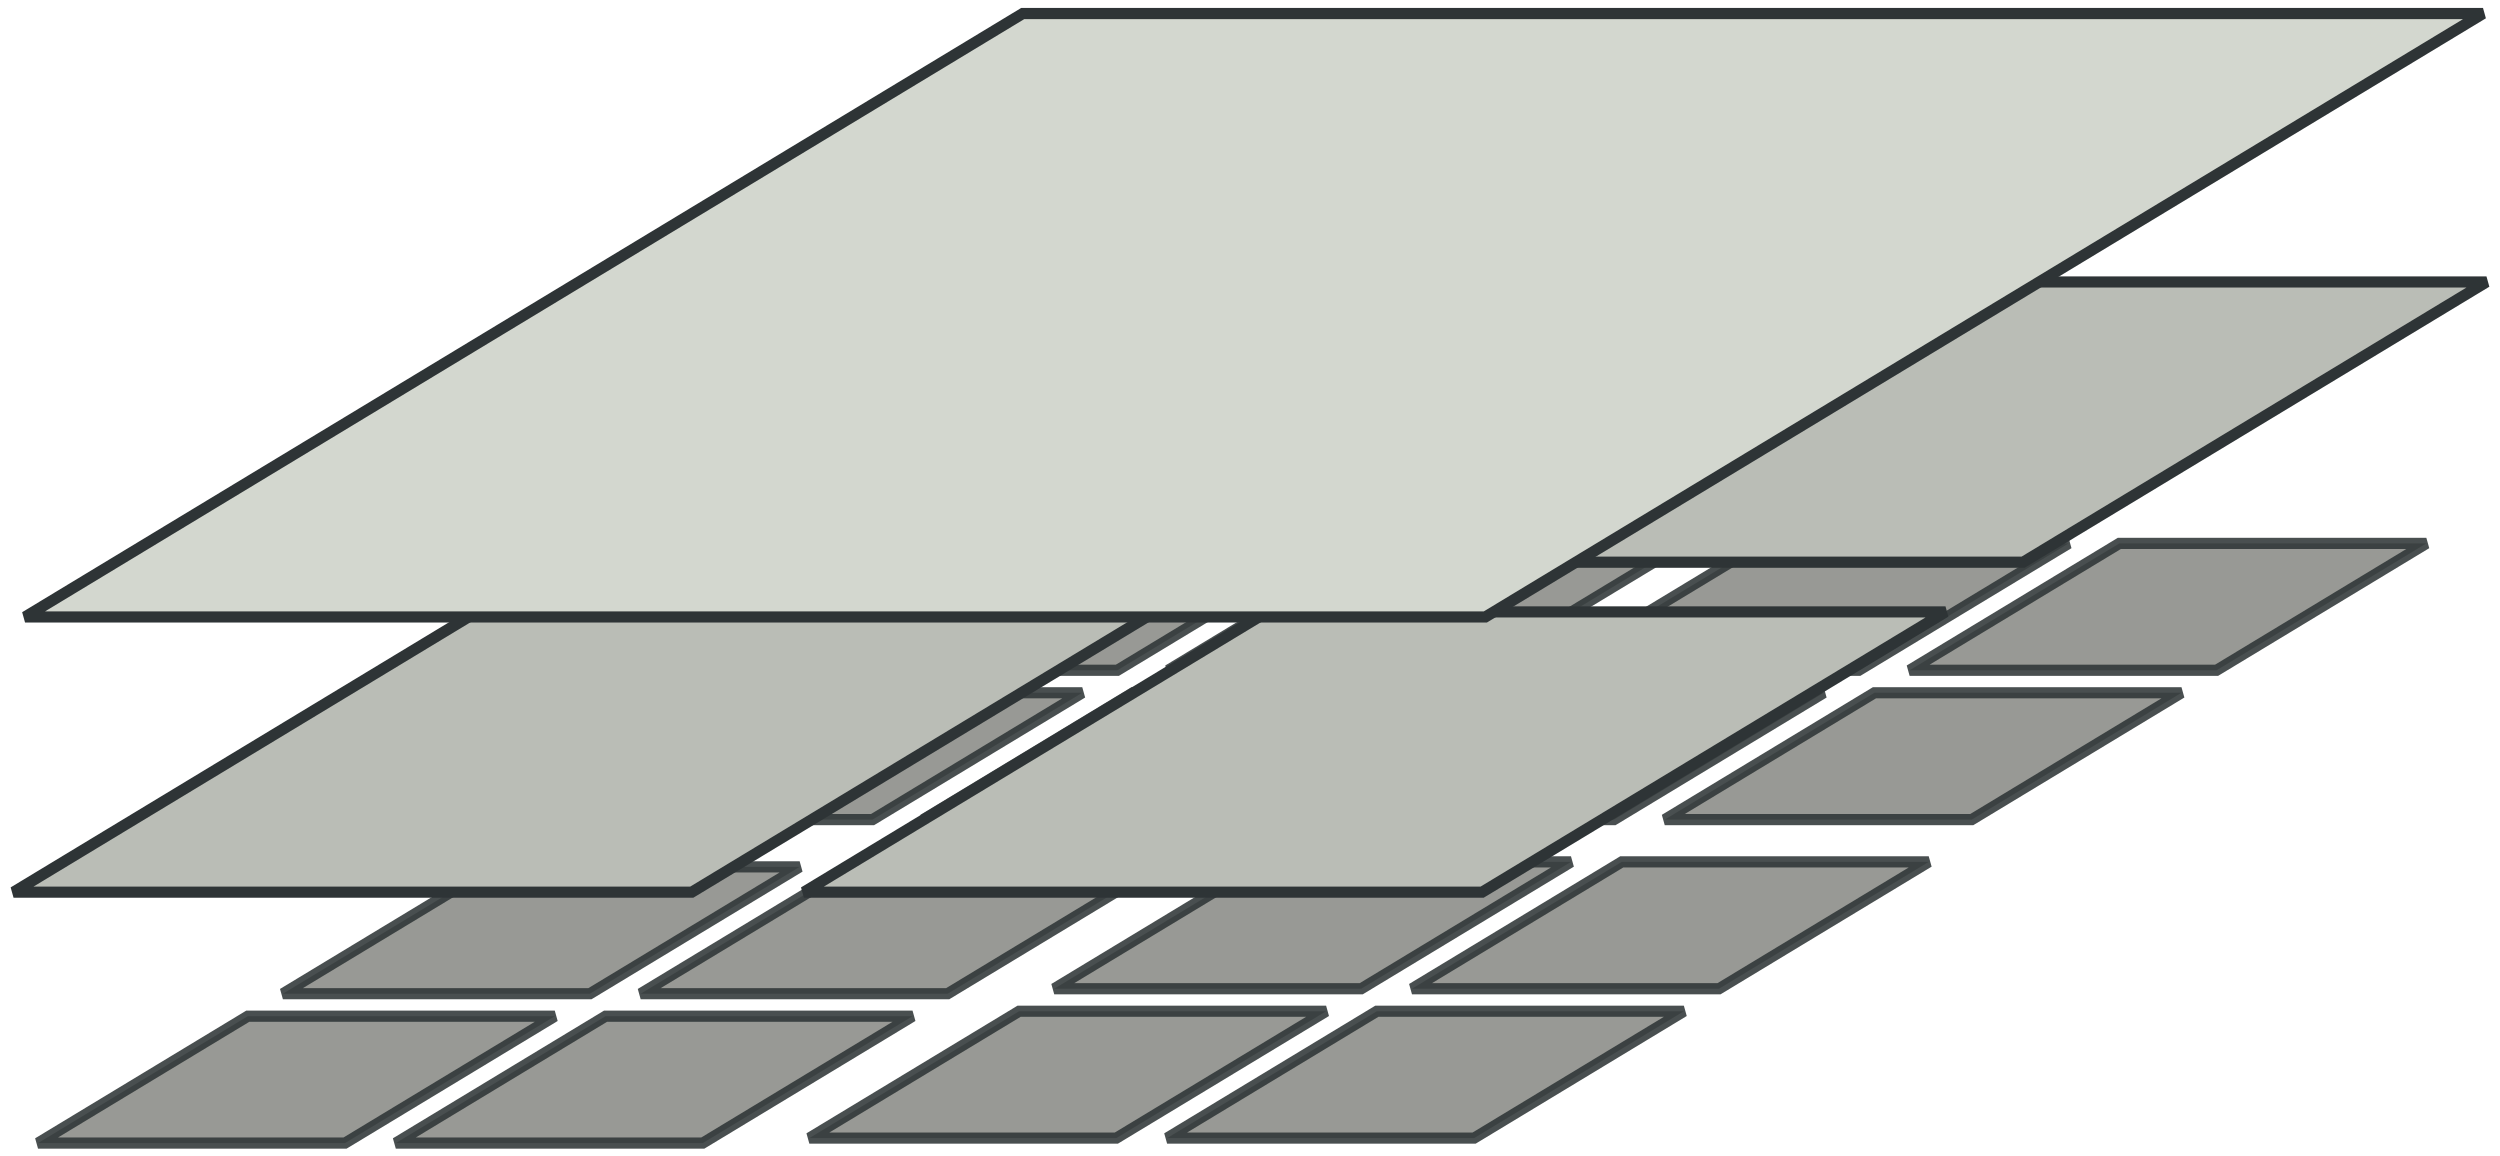 <?xml version="1.0" encoding="UTF-8" standalone="no"?>
<!-- Created with Inkscape (http://www.inkscape.org/) -->

<svg
   xmlns:dc="http://purl.org/dc/elements/1.1/"
   xmlns:cc="http://creativecommons.org/ns#"
   xmlns:rdf="http://www.w3.org/1999/02/22-rdf-syntax-ns#"
   xmlns:svg="http://www.w3.org/2000/svg"
   xmlns="http://www.w3.org/2000/svg"
   xmlns:sodipodi="http://sodipodi.sourceforge.net/DTD/sodipodi-0.dtd"
   xmlns:inkscape="http://www.inkscape.org/namespaces/inkscape"
   width="313.88"
   height="145.128"
   id="svg5941"
   version="1.1"
   inkscape:version="0.48.1 r9760"
   sodipodi:docname="tile-set.svg">
  <defs
     id="defs5943" />
  <sodipodi:namedview
     id="base"
     pagecolor="#ffffff"
     bordercolor="#666666"
     borderopacity="1.0"
     inkscape:pageopacity="0.0"
     inkscape:pageshadow="2"
     inkscape:zoom="0.98994949"
     inkscape:cx="58.804315"
     inkscape:cy="119.71368"
     inkscape:document-units="px"
     showgrid="false"
     inkscape:window-width="1440"
     inkscape:window-height="847"
     inkscape:window-x="0"
     inkscape:window-y="24"
     inkscape:window-maximized="1"
     inkscape:current-layer="layer3"
     fit-margin-top="1"
     fit-margin-left="1"
     fit-margin-right="1"
     fit-margin-bottom="1" />
  <g
     inkscape:groupmode="layer"
     id="layer3"
     inkscape:label="3"
     style="display:inline"
     transform="translate(1.376,1.412)">
    <g
       id="g6738"
       transform="matrix(1.237,0,0,1.237,-0.739,-89.989)"
       style="fill:#888a85;fill-opacity:1;stroke:#2e3436;stroke-width:1.132;stroke-miterlimit:2.667;stroke-opacity:1;stroke-dasharray:none">
      <g
         transform="matrix(0.349,0,0,0.349,23.047,113.574)"
         id="g6523-8"
         style="fill:#888a85;fill-opacity:1;stroke:#2e3436;stroke-width:3.247;stroke-miterlimit:2.667;stroke-opacity:1;stroke-dasharray:none">
        <path
           style="opacity:0.865;fill:#888a85;fill-opacity:1;stroke:#2e3436;stroke-width:3.247;stroke-linecap:square;stroke-miterlimit:2.667;stroke-opacity:1;stroke-dasharray:none"
           d="m 4.545,175.285 89.284,0 -60.999,36.894 -89.284,0 z"
           id="rect5948-3-4-9"
           inkscape:connector-curvature="0"
           sodipodi:nodetypes="ccccc" />
        <path
           style="opacity:0.865;fill:#888a85;fill-opacity:1;stroke:#2e3436;stroke-width:3.247;stroke-linecap:square;stroke-miterlimit:2.667;stroke-opacity:1;stroke-dasharray:none"
           d="m 75.761,131.849 89.284,0 -60.999,36.894 -89.284,0 z"
           id="rect5948-3-1"
           inkscape:connector-curvature="0"
           sodipodi:nodetypes="ccccc" />
        <path
           style="opacity:0.865;fill:#888a85;fill-opacity:1;stroke:#2e3436;stroke-width:3.247;stroke-linecap:square;stroke-miterlimit:2.667;stroke-opacity:1;stroke-dasharray:none"
           d="m 108.591,175.285 89.284,0 -60.999,36.894 -89.284,0 z"
           id="rect5948-3-7-8-9"
           inkscape:connector-curvature="0"
           sodipodi:nodetypes="ccccc" />
        <path
           style="opacity:0.865;fill:#888a85;fill-opacity:1;stroke:#2e3436;stroke-width:3.247;stroke-linecap:square;stroke-miterlimit:2.667;stroke-opacity:1;stroke-dasharray:none"
           d="m 179.806,131.849 89.284,0 -60.999,36.894 -89.284,0 z"
           id="rect5948-3-7-7"
           inkscape:connector-curvature="0"
           sodipodi:nodetypes="ccccc" />
      </g>
      <g
         transform="matrix(0.349,0,0,0.349,101.334,113.069)"
         id="g6523-8-3"
         style="fill:#888a85;fill-opacity:1;stroke:#2e3436;stroke-width:3.247;stroke-miterlimit:2.667;stroke-opacity:1;stroke-dasharray:none;display:inline">
        <path
           style="opacity:0.865;fill:#888a85;fill-opacity:1;stroke:#2e3436;stroke-width:3.247;stroke-linecap:square;stroke-miterlimit:2.667;stroke-opacity:1;stroke-dasharray:none"
           d="m 4.545,175.285 89.284,0 -60.999,36.894 -89.284,0 z"
           id="rect5948-3-4-9-0"
           inkscape:connector-curvature="0"
           sodipodi:nodetypes="ccccc" />
        <path
           style="opacity:0.865;fill:#888a85;fill-opacity:1;stroke:#2e3436;stroke-width:3.247;stroke-linecap:square;stroke-miterlimit:2.667;stroke-opacity:1;stroke-dasharray:none"
           d="m 75.761,131.849 89.284,0 -60.999,36.894 -89.284,0 z"
           id="rect5948-3-1-5"
           inkscape:connector-curvature="0"
           sodipodi:nodetypes="ccccc" />
        <path
           style="opacity:0.865;fill:#888a85;fill-opacity:1;stroke:#2e3436;stroke-width:3.247;stroke-linecap:square;stroke-miterlimit:2.667;stroke-opacity:1;stroke-dasharray:none"
           d="m 108.591,175.285 89.284,0 -60.999,36.894 -89.284,0 z"
           id="rect5948-3-7-8-9-7"
           inkscape:connector-curvature="0"
           sodipodi:nodetypes="ccccc" />
        <path
           style="opacity:0.865;fill:#888a85;fill-opacity:1;stroke:#2e3436;stroke-width:3.247;stroke-linecap:square;stroke-miterlimit:2.667;stroke-opacity:1;stroke-dasharray:none"
           d="m 179.806,131.849 89.284,0 -60.999,36.894 -89.284,0 z"
           id="rect5948-3-7-7-3"
           inkscape:connector-curvature="0"
           sodipodi:nodetypes="ccccc" />
      </g>
      <g
         transform="matrix(0.349,0,0,0.349,151.841,80.744)"
         id="g6523-8-2"
         style="fill:#888a85;fill-opacity:1;stroke:#2e3436;stroke-width:3.247;stroke-miterlimit:2.667;stroke-opacity:1;stroke-dasharray:none;display:inline">
        <path
           style="opacity:0.865;fill:#888a85;fill-opacity:1;stroke:#2e3436;stroke-width:3.247;stroke-linecap:square;stroke-miterlimit:2.667;stroke-opacity:1;stroke-dasharray:none"
           d="m 4.545,175.285 89.284,0 -60.999,36.894 -89.284,0 z"
           id="rect5948-3-4-9-1"
           inkscape:connector-curvature="0"
           sodipodi:nodetypes="ccccc" />
        <path
           style="opacity:0.865;fill:#888a85;fill-opacity:1;stroke:#2e3436;stroke-width:3.247;stroke-linecap:square;stroke-miterlimit:2.667;stroke-opacity:1;stroke-dasharray:none"
           d="m 75.761,131.849 89.284,0 -60.999,36.894 -89.284,0 z"
           id="rect5948-3-1-0"
           inkscape:connector-curvature="0"
           sodipodi:nodetypes="ccccc" />
        <path
           style="opacity:0.865;fill:#888a85;fill-opacity:1;stroke:#2e3436;stroke-width:3.247;stroke-linecap:square;stroke-miterlimit:2.667;stroke-opacity:1;stroke-dasharray:none"
           d="m 108.591,175.285 89.284,0 -60.999,36.894 -89.284,0 z"
           id="rect5948-3-7-8-9-8"
           inkscape:connector-curvature="0"
           sodipodi:nodetypes="ccccc" />
        <path
           style="opacity:0.865;fill:#888a85;fill-opacity:1;stroke:#2e3436;stroke-width:3.247;stroke-linecap:square;stroke-miterlimit:2.667;stroke-opacity:1;stroke-dasharray:none"
           d="m 179.806,131.849 89.284,0 -60.999,36.894 -89.284,0 z"
           id="rect5948-3-7-7-1"
           inkscape:connector-curvature="0"
           sodipodi:nodetypes="ccccc" />
      </g>
      <g
         transform="matrix(0.349,0,0,0.349,76.585,80.744)"
         id="g6523-8-6"
         style="fill:#888a85;fill-opacity:1;stroke:#2e3436;stroke-width:3.247;stroke-miterlimit:2.667;stroke-opacity:1;stroke-dasharray:none;display:inline">
        <path
           style="opacity:0.865;fill:#888a85;fill-opacity:1;stroke:#2e3436;stroke-width:3.247;stroke-linecap:square;stroke-miterlimit:2.667;stroke-opacity:1;stroke-dasharray:none"
           d="m 4.545,175.285 89.284,0 -60.999,36.894 -89.284,0 z"
           id="rect5948-3-4-9-7"
           inkscape:connector-curvature="0"
           sodipodi:nodetypes="ccccc" />
        <path
           style="opacity:0.865;fill:#888a85;fill-opacity:1;stroke:#2e3436;stroke-width:3.247;stroke-linecap:square;stroke-miterlimit:2.667;stroke-opacity:1;stroke-dasharray:none"
           d="m 75.761,131.849 89.284,0 -60.999,36.894 -89.284,0 z"
           id="rect5948-3-1-55"
           inkscape:connector-curvature="0"
           sodipodi:nodetypes="ccccc" />
        <path
           style="opacity:0.865;fill:#888a85;fill-opacity:1;stroke:#2e3436;stroke-width:3.247;stroke-linecap:square;stroke-miterlimit:2.667;stroke-opacity:1;stroke-dasharray:none"
           d="m 108.591,175.285 89.284,0 -60.999,36.894 -89.284,0 z"
           id="rect5948-3-7-8-9-0"
           inkscape:connector-curvature="0"
           sodipodi:nodetypes="ccccc" />
        <path
           style="opacity:0.865;fill:#888a85;fill-opacity:1;stroke:#2e3436;stroke-width:3.247;stroke-linecap:square;stroke-miterlimit:2.667;stroke-opacity:1;stroke-dasharray:none"
           d="m 179.806,131.849 89.284,0 -60.999,36.894 -89.284,0 z"
           id="rect5948-3-7-7-2"
           inkscape:connector-curvature="0"
           sodipodi:nodetypes="ccccc" />
      </g>
    </g>
  </g>
  <g
     inkscape:groupmode="layer"
     id="layer2"
     inkscape:label="2"
     style="display:inline"
     transform="translate(1.376,1.412)">
    <path
       style="fill:#babdb6;fill-opacity:1;stroke:#2e3436;stroke-width:1.4;stroke-linecap:square;stroke-miterlimit:2.667;stroke-opacity:1;stroke-dasharray:none"
       d="m 58.5,75.413 85.153,0 -58.176,35.187 -85.153,0 z"
       id="rect5948-3-4"
       inkscape:connector-curvature="0"
       sodipodi:nodetypes="ccccc" />
    <path
       style="fill:#babdb6;fill-opacity:1;stroke:#2e3436;stroke-width:1.4;stroke-linecap:square;stroke-miterlimit:2.667;stroke-opacity:1;stroke-dasharray:none"
       d="m 126.42,33.987 85.153,0 -58.176,35.187 -85.153,0 z"
       id="rect5948-3"
       inkscape:connector-curvature="0"
       sodipodi:nodetypes="ccccc" />
    <path
       style="fill:#babdb6;fill-opacity:1;stroke:#2e3436;stroke-width:1.4;stroke-linecap:square;stroke-miterlimit:2.667;stroke-opacity:1;stroke-dasharray:none"
       d="m 157.73,75.413 85.153,0 -58.176,35.187 -85.153,0 z"
       id="rect5948-3-7-8"
       inkscape:connector-curvature="0"
       sodipodi:nodetypes="ccccc" />
    <path
       style="fill:#babdb6;fill-opacity:1;stroke:#2e3436;stroke-width:1.4;stroke-linecap:square;stroke-miterlimit:2.667;stroke-opacity:1;stroke-dasharray:none"
       d="m 225.651,33.987 85.153,0 -58.176,35.187 -85.153,0 z"
       id="rect5948-3-7"
       inkscape:connector-curvature="0"
       sodipodi:nodetypes="ccccc" />
  </g>
  <g
     inkscape:groupmode="layer"
     id="layer1"
     inkscape:label="1"
     style="display:inline"
     transform="translate(1.376,1.412)">
    <path
       style="fill:#d3d7cf;fill-opacity:1;stroke:#2e3436;stroke-width:1.4;stroke-linecap:square;stroke-miterlimit:2.667;stroke-opacity:1;stroke-dasharray:none"
       d="m 127.027,0.288 183.343,0 -125.259,75.761 -183.343,0 z"
       id="rect5948"
       inkscape:connector-curvature="0"
       sodipodi:nodetypes="ccccc" />
  </g>
</svg>

